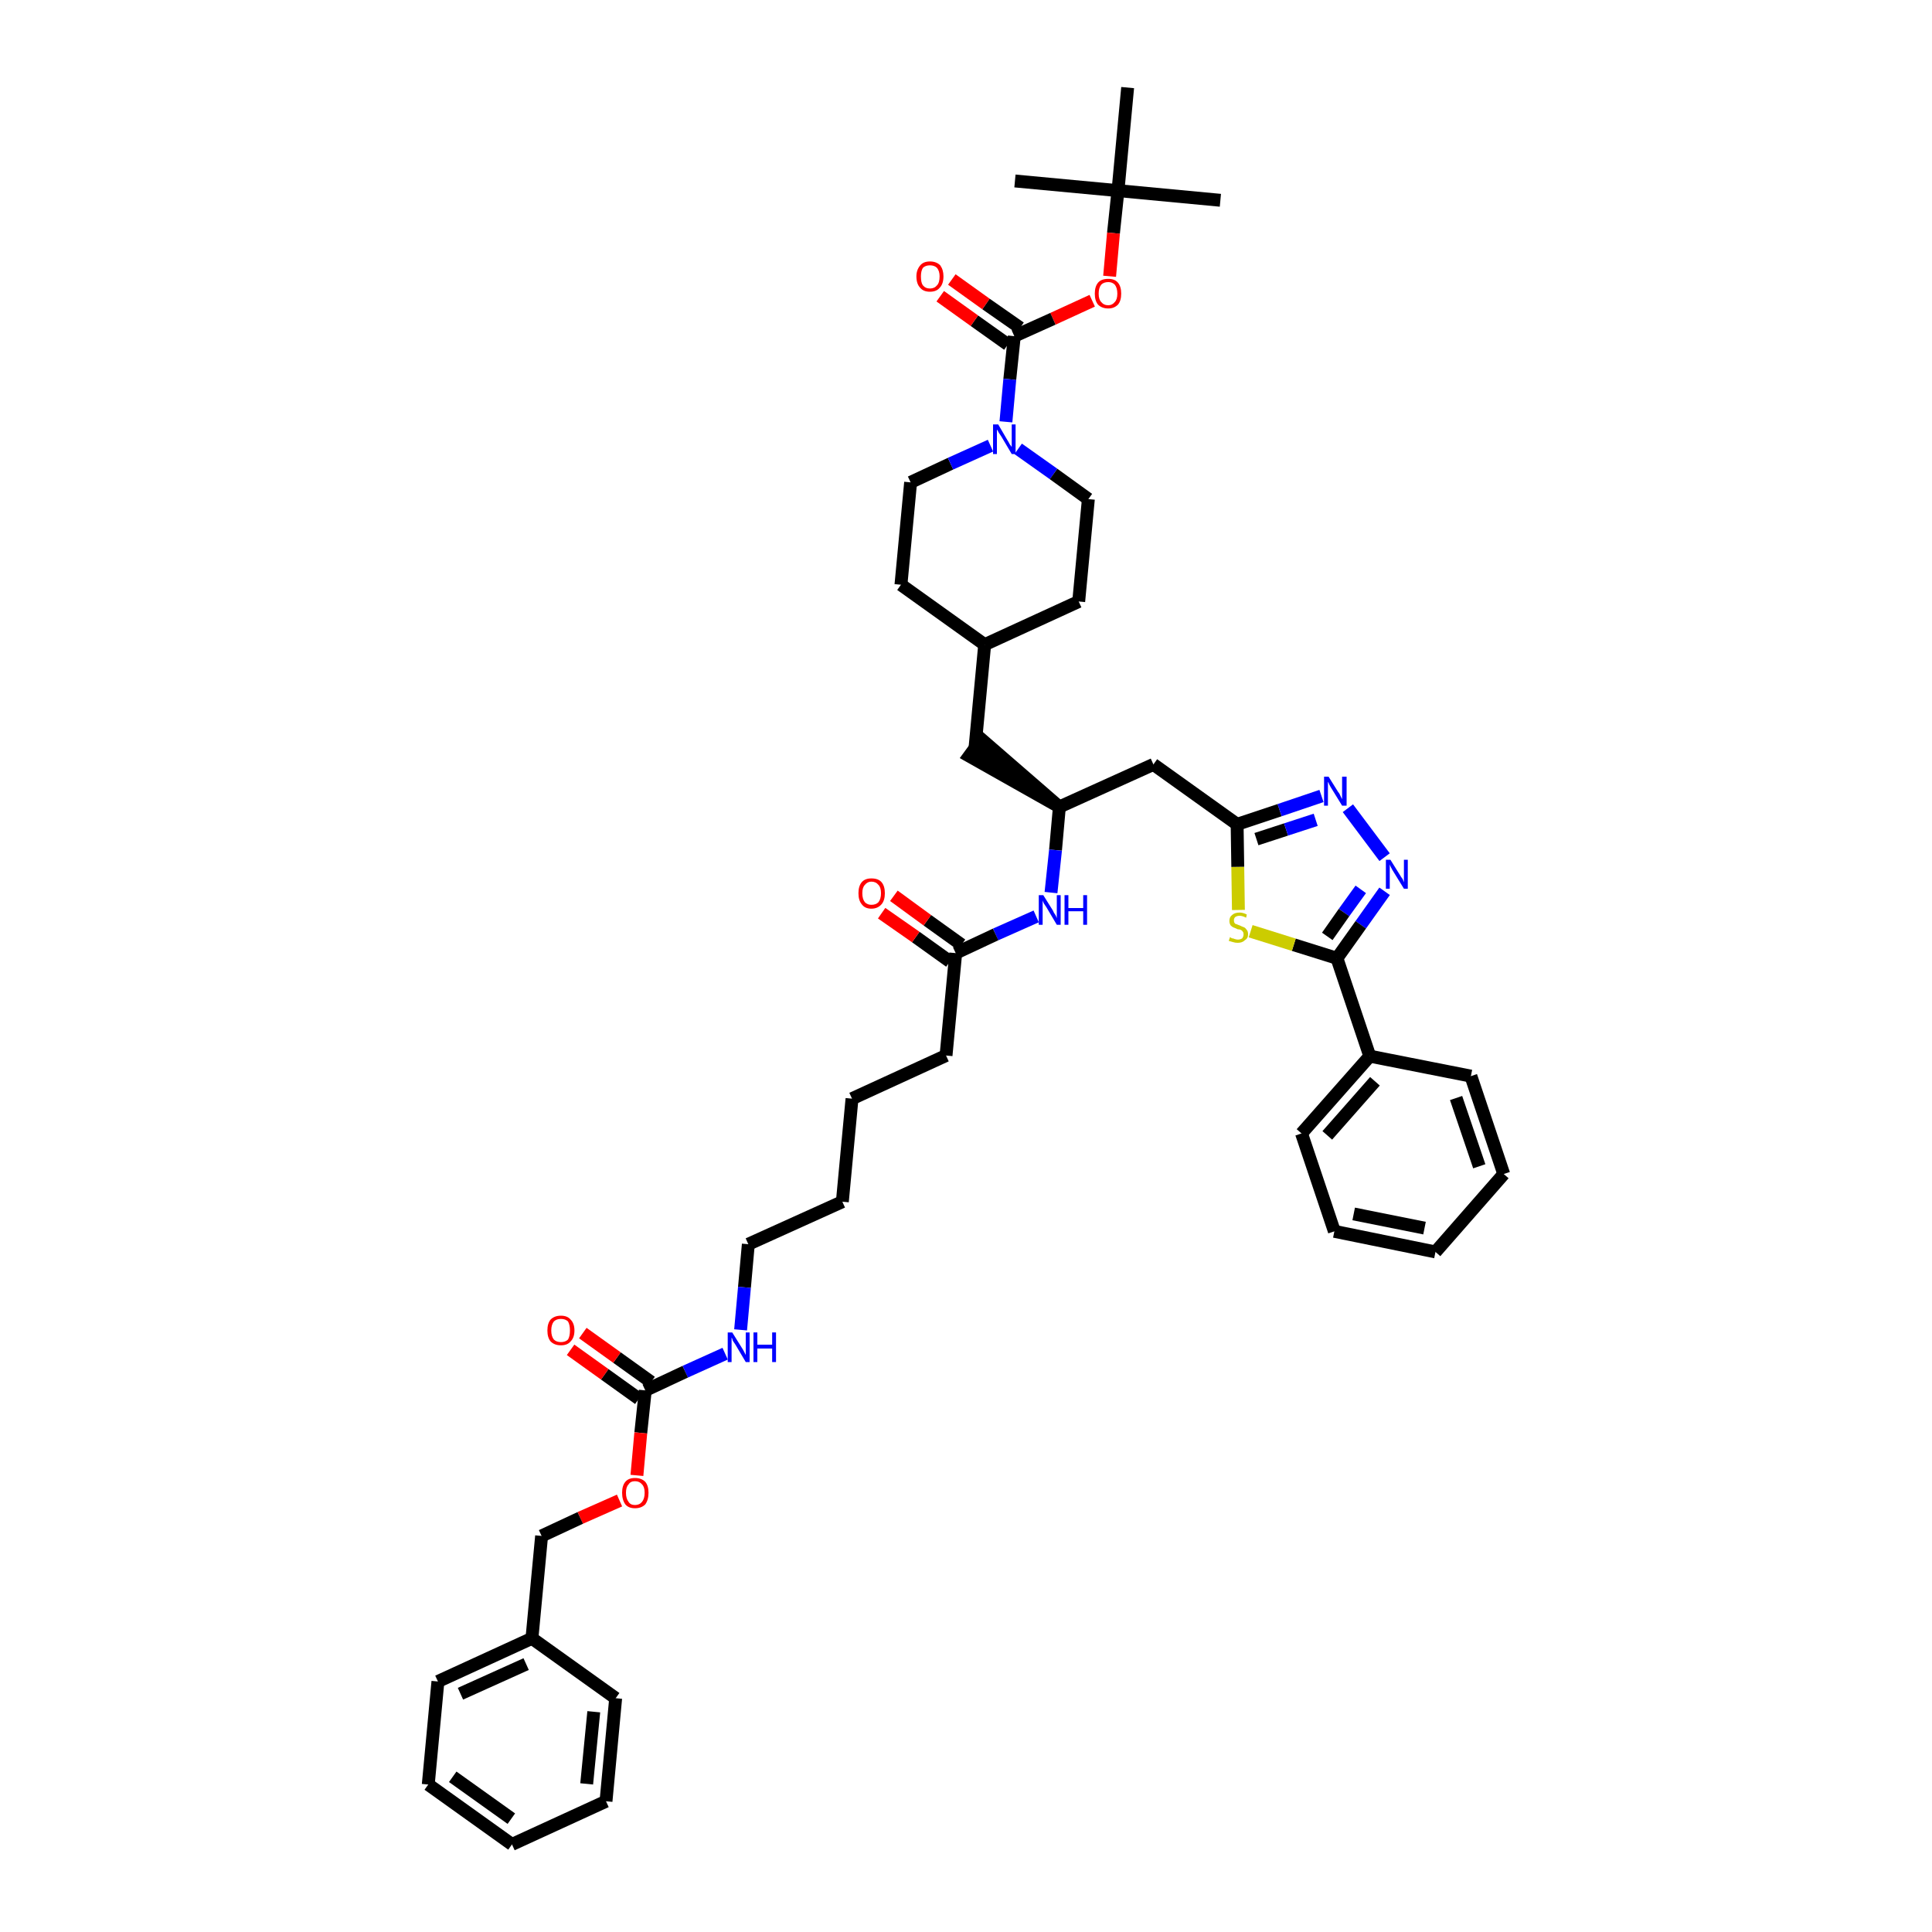 <?xml version='1.0' encoding='iso-8859-1'?>
<svg version='1.1' baseProfile='full'
              xmlns='http://www.w3.org/2000/svg'
                      xmlns:rdkit='http://www.rdkit.org/xml'
                      xmlns:xlink='http://www.w3.org/1999/xlink'
                  xml:space='preserve'
width='300px' height='300px' viewBox='0 0 300 300'>
<!-- END OF HEADER -->
<path class='bond-0 atom-0 atom-1' d='M 189.5,31.1 L 173.6,29.6' style='fill:none;fill-rule:evenodd;stroke:#000000;stroke-width:2.0px;stroke-linecap:butt;stroke-linejoin:miter;stroke-opacity:1' />
<path class='bond-1 atom-1 atom-2' d='M 173.6,29.6 L 157.6,28.1' style='fill:none;fill-rule:evenodd;stroke:#000000;stroke-width:2.0px;stroke-linecap:butt;stroke-linejoin:miter;stroke-opacity:1' />
<path class='bond-2 atom-1 atom-3' d='M 173.6,29.6 L 175.1,13.6' style='fill:none;fill-rule:evenodd;stroke:#000000;stroke-width:2.0px;stroke-linecap:butt;stroke-linejoin:miter;stroke-opacity:1' />
<path class='bond-3 atom-1 atom-4' d='M 173.6,29.6 L 172.9,36.2' style='fill:none;fill-rule:evenodd;stroke:#000000;stroke-width:2.0px;stroke-linecap:butt;stroke-linejoin:miter;stroke-opacity:1' />
<path class='bond-3 atom-1 atom-4' d='M 172.9,36.2 L 172.3,42.9' style='fill:none;fill-rule:evenodd;stroke:#FF0000;stroke-width:2.0px;stroke-linecap:butt;stroke-linejoin:miter;stroke-opacity:1' />
<path class='bond-4 atom-4 atom-5' d='M 169.6,46.7 L 163.5,49.5' style='fill:none;fill-rule:evenodd;stroke:#FF0000;stroke-width:2.0px;stroke-linecap:butt;stroke-linejoin:miter;stroke-opacity:1' />
<path class='bond-4 atom-4 atom-5' d='M 163.5,49.5 L 157.5,52.2' style='fill:none;fill-rule:evenodd;stroke:#000000;stroke-width:2.0px;stroke-linecap:butt;stroke-linejoin:miter;stroke-opacity:1' />
<path class='bond-5 atom-5 atom-6' d='M 158.4,50.9 L 153.1,47.2' style='fill:none;fill-rule:evenodd;stroke:#000000;stroke-width:2.0px;stroke-linecap:butt;stroke-linejoin:miter;stroke-opacity:1' />
<path class='bond-5 atom-5 atom-6' d='M 153.1,47.2 L 147.8,43.4' style='fill:none;fill-rule:evenodd;stroke:#FF0000;stroke-width:2.0px;stroke-linecap:butt;stroke-linejoin:miter;stroke-opacity:1' />
<path class='bond-5 atom-5 atom-6' d='M 156.5,53.5 L 151.3,49.8' style='fill:none;fill-rule:evenodd;stroke:#000000;stroke-width:2.0px;stroke-linecap:butt;stroke-linejoin:miter;stroke-opacity:1' />
<path class='bond-5 atom-5 atom-6' d='M 151.3,49.8 L 146.0,46.0' style='fill:none;fill-rule:evenodd;stroke:#FF0000;stroke-width:2.0px;stroke-linecap:butt;stroke-linejoin:miter;stroke-opacity:1' />
<path class='bond-6 atom-5 atom-7' d='M 157.5,52.2 L 156.8,58.9' style='fill:none;fill-rule:evenodd;stroke:#000000;stroke-width:2.0px;stroke-linecap:butt;stroke-linejoin:miter;stroke-opacity:1' />
<path class='bond-6 atom-5 atom-7' d='M 156.8,58.9 L 156.2,65.5' style='fill:none;fill-rule:evenodd;stroke:#0000FF;stroke-width:2.0px;stroke-linecap:butt;stroke-linejoin:miter;stroke-opacity:1' />
<path class='bond-7 atom-7 atom-8' d='M 158.1,69.7 L 163.6,73.6' style='fill:none;fill-rule:evenodd;stroke:#0000FF;stroke-width:2.0px;stroke-linecap:butt;stroke-linejoin:miter;stroke-opacity:1' />
<path class='bond-7 atom-7 atom-8' d='M 163.6,73.6 L 169.0,77.5' style='fill:none;fill-rule:evenodd;stroke:#000000;stroke-width:2.0px;stroke-linecap:butt;stroke-linejoin:miter;stroke-opacity:1' />
<path class='bond-44 atom-44 atom-7' d='M 141.4,74.9 L 147.6,72.0' style='fill:none;fill-rule:evenodd;stroke:#000000;stroke-width:2.0px;stroke-linecap:butt;stroke-linejoin:miter;stroke-opacity:1' />
<path class='bond-44 atom-44 atom-7' d='M 147.6,72.0 L 153.8,69.2' style='fill:none;fill-rule:evenodd;stroke:#0000FF;stroke-width:2.0px;stroke-linecap:butt;stroke-linejoin:miter;stroke-opacity:1' />
<path class='bond-8 atom-8 atom-9' d='M 169.0,77.5 L 167.5,93.4' style='fill:none;fill-rule:evenodd;stroke:#000000;stroke-width:2.0px;stroke-linecap:butt;stroke-linejoin:miter;stroke-opacity:1' />
<path class='bond-9 atom-9 atom-10' d='M 167.5,93.4 L 152.9,100.1' style='fill:none;fill-rule:evenodd;stroke:#000000;stroke-width:2.0px;stroke-linecap:butt;stroke-linejoin:miter;stroke-opacity:1' />
<path class='bond-10 atom-10 atom-11' d='M 152.9,100.1 L 151.4,116.1' style='fill:none;fill-rule:evenodd;stroke:#000000;stroke-width:2.0px;stroke-linecap:butt;stroke-linejoin:miter;stroke-opacity:1' />
<path class='bond-42 atom-10 atom-43' d='M 152.9,100.1 L 139.9,90.8' style='fill:none;fill-rule:evenodd;stroke:#000000;stroke-width:2.0px;stroke-linecap:butt;stroke-linejoin:miter;stroke-opacity:1' />
<path class='bond-11 atom-12 atom-11' d='M 164.5,125.3 L 152.4,114.8 L 150.5,117.4 Z' style='fill:#000000;fill-rule:evenodd;fill-opacity:1;stroke:#000000;stroke-width:2.0px;stroke-linecap:butt;stroke-linejoin:miter;stroke-opacity:1;' />
<path class='bond-12 atom-12 atom-13' d='M 164.5,125.3 L 179.1,118.7' style='fill:none;fill-rule:evenodd;stroke:#000000;stroke-width:2.0px;stroke-linecap:butt;stroke-linejoin:miter;stroke-opacity:1' />
<path class='bond-24 atom-12 atom-25' d='M 164.5,125.3 L 163.9,132.0' style='fill:none;fill-rule:evenodd;stroke:#000000;stroke-width:2.0px;stroke-linecap:butt;stroke-linejoin:miter;stroke-opacity:1' />
<path class='bond-24 atom-12 atom-25' d='M 163.9,132.0 L 163.2,138.6' style='fill:none;fill-rule:evenodd;stroke:#0000FF;stroke-width:2.0px;stroke-linecap:butt;stroke-linejoin:miter;stroke-opacity:1' />
<path class='bond-13 atom-13 atom-14' d='M 179.1,118.7 L 192.1,128.0' style='fill:none;fill-rule:evenodd;stroke:#000000;stroke-width:2.0px;stroke-linecap:butt;stroke-linejoin:miter;stroke-opacity:1' />
<path class='bond-14 atom-14 atom-15' d='M 192.1,128.0 L 198.7,125.8' style='fill:none;fill-rule:evenodd;stroke:#000000;stroke-width:2.0px;stroke-linecap:butt;stroke-linejoin:miter;stroke-opacity:1' />
<path class='bond-14 atom-14 atom-15' d='M 198.7,125.8 L 205.2,123.6' style='fill:none;fill-rule:evenodd;stroke:#0000FF;stroke-width:2.0px;stroke-linecap:butt;stroke-linejoin:miter;stroke-opacity:1' />
<path class='bond-14 atom-14 atom-15' d='M 195.1,130.3 L 199.7,128.8' style='fill:none;fill-rule:evenodd;stroke:#000000;stroke-width:2.0px;stroke-linecap:butt;stroke-linejoin:miter;stroke-opacity:1' />
<path class='bond-14 atom-14 atom-15' d='M 199.7,128.8 L 204.3,127.3' style='fill:none;fill-rule:evenodd;stroke:#0000FF;stroke-width:2.0px;stroke-linecap:butt;stroke-linejoin:miter;stroke-opacity:1' />
<path class='bond-45 atom-24 atom-14' d='M 192.3,141.3 L 192.2,134.6' style='fill:none;fill-rule:evenodd;stroke:#CCCC00;stroke-width:2.0px;stroke-linecap:butt;stroke-linejoin:miter;stroke-opacity:1' />
<path class='bond-45 atom-24 atom-14' d='M 192.2,134.6 L 192.1,128.0' style='fill:none;fill-rule:evenodd;stroke:#000000;stroke-width:2.0px;stroke-linecap:butt;stroke-linejoin:miter;stroke-opacity:1' />
<path class='bond-15 atom-15 atom-16' d='M 209.3,125.5 L 215.0,133.1' style='fill:none;fill-rule:evenodd;stroke:#0000FF;stroke-width:2.0px;stroke-linecap:butt;stroke-linejoin:miter;stroke-opacity:1' />
<path class='bond-16 atom-16 atom-17' d='M 215.0,138.4 L 211.3,143.6' style='fill:none;fill-rule:evenodd;stroke:#0000FF;stroke-width:2.0px;stroke-linecap:butt;stroke-linejoin:miter;stroke-opacity:1' />
<path class='bond-16 atom-16 atom-17' d='M 211.3,143.6 L 207.6,148.8' style='fill:none;fill-rule:evenodd;stroke:#000000;stroke-width:2.0px;stroke-linecap:butt;stroke-linejoin:miter;stroke-opacity:1' />
<path class='bond-16 atom-16 atom-17' d='M 211.3,138.1 L 208.7,141.7' style='fill:none;fill-rule:evenodd;stroke:#0000FF;stroke-width:2.0px;stroke-linecap:butt;stroke-linejoin:miter;stroke-opacity:1' />
<path class='bond-16 atom-16 atom-17' d='M 208.7,141.7 L 206.1,145.4' style='fill:none;fill-rule:evenodd;stroke:#000000;stroke-width:2.0px;stroke-linecap:butt;stroke-linejoin:miter;stroke-opacity:1' />
<path class='bond-17 atom-17 atom-18' d='M 207.6,148.8 L 212.7,164.0' style='fill:none;fill-rule:evenodd;stroke:#000000;stroke-width:2.0px;stroke-linecap:butt;stroke-linejoin:miter;stroke-opacity:1' />
<path class='bond-23 atom-17 atom-24' d='M 207.6,148.8 L 200.9,146.7' style='fill:none;fill-rule:evenodd;stroke:#000000;stroke-width:2.0px;stroke-linecap:butt;stroke-linejoin:miter;stroke-opacity:1' />
<path class='bond-23 atom-17 atom-24' d='M 200.9,146.7 L 194.2,144.6' style='fill:none;fill-rule:evenodd;stroke:#CCCC00;stroke-width:2.0px;stroke-linecap:butt;stroke-linejoin:miter;stroke-opacity:1' />
<path class='bond-18 atom-18 atom-19' d='M 212.7,164.0 L 202.1,176.0' style='fill:none;fill-rule:evenodd;stroke:#000000;stroke-width:2.0px;stroke-linecap:butt;stroke-linejoin:miter;stroke-opacity:1' />
<path class='bond-18 atom-18 atom-19' d='M 213.5,167.9 L 206.1,176.3' style='fill:none;fill-rule:evenodd;stroke:#000000;stroke-width:2.0px;stroke-linecap:butt;stroke-linejoin:miter;stroke-opacity:1' />
<path class='bond-47 atom-23 atom-18' d='M 228.4,167.1 L 212.7,164.0' style='fill:none;fill-rule:evenodd;stroke:#000000;stroke-width:2.0px;stroke-linecap:butt;stroke-linejoin:miter;stroke-opacity:1' />
<path class='bond-19 atom-19 atom-20' d='M 202.1,176.0 L 207.2,191.2' style='fill:none;fill-rule:evenodd;stroke:#000000;stroke-width:2.0px;stroke-linecap:butt;stroke-linejoin:miter;stroke-opacity:1' />
<path class='bond-20 atom-20 atom-21' d='M 207.2,191.2 L 222.9,194.4' style='fill:none;fill-rule:evenodd;stroke:#000000;stroke-width:2.0px;stroke-linecap:butt;stroke-linejoin:miter;stroke-opacity:1' />
<path class='bond-20 atom-20 atom-21' d='M 210.2,188.5 L 221.2,190.7' style='fill:none;fill-rule:evenodd;stroke:#000000;stroke-width:2.0px;stroke-linecap:butt;stroke-linejoin:miter;stroke-opacity:1' />
<path class='bond-21 atom-21 atom-22' d='M 222.9,194.4 L 233.5,182.3' style='fill:none;fill-rule:evenodd;stroke:#000000;stroke-width:2.0px;stroke-linecap:butt;stroke-linejoin:miter;stroke-opacity:1' />
<path class='bond-22 atom-22 atom-23' d='M 233.5,182.3 L 228.4,167.1' style='fill:none;fill-rule:evenodd;stroke:#000000;stroke-width:2.0px;stroke-linecap:butt;stroke-linejoin:miter;stroke-opacity:1' />
<path class='bond-22 atom-22 atom-23' d='M 229.7,181.1 L 226.1,170.5' style='fill:none;fill-rule:evenodd;stroke:#000000;stroke-width:2.0px;stroke-linecap:butt;stroke-linejoin:miter;stroke-opacity:1' />
<path class='bond-25 atom-25 atom-26' d='M 160.9,142.3 L 154.6,145.1' style='fill:none;fill-rule:evenodd;stroke:#0000FF;stroke-width:2.0px;stroke-linecap:butt;stroke-linejoin:miter;stroke-opacity:1' />
<path class='bond-25 atom-25 atom-26' d='M 154.6,145.1 L 148.4,148.0' style='fill:none;fill-rule:evenodd;stroke:#000000;stroke-width:2.0px;stroke-linecap:butt;stroke-linejoin:miter;stroke-opacity:1' />
<path class='bond-26 atom-26 atom-27' d='M 149.3,146.7 L 144.0,142.9' style='fill:none;fill-rule:evenodd;stroke:#000000;stroke-width:2.0px;stroke-linecap:butt;stroke-linejoin:miter;stroke-opacity:1' />
<path class='bond-26 atom-26 atom-27' d='M 144.0,142.9 L 138.8,139.1' style='fill:none;fill-rule:evenodd;stroke:#FF0000;stroke-width:2.0px;stroke-linecap:butt;stroke-linejoin:miter;stroke-opacity:1' />
<path class='bond-26 atom-26 atom-27' d='M 147.5,149.3 L 142.2,145.5' style='fill:none;fill-rule:evenodd;stroke:#000000;stroke-width:2.0px;stroke-linecap:butt;stroke-linejoin:miter;stroke-opacity:1' />
<path class='bond-26 atom-26 atom-27' d='M 142.2,145.5 L 136.9,141.8' style='fill:none;fill-rule:evenodd;stroke:#FF0000;stroke-width:2.0px;stroke-linecap:butt;stroke-linejoin:miter;stroke-opacity:1' />
<path class='bond-27 atom-26 atom-28' d='M 148.4,148.0 L 146.9,163.9' style='fill:none;fill-rule:evenodd;stroke:#000000;stroke-width:2.0px;stroke-linecap:butt;stroke-linejoin:miter;stroke-opacity:1' />
<path class='bond-28 atom-28 atom-29' d='M 146.9,163.9 L 132.3,170.6' style='fill:none;fill-rule:evenodd;stroke:#000000;stroke-width:2.0px;stroke-linecap:butt;stroke-linejoin:miter;stroke-opacity:1' />
<path class='bond-29 atom-29 atom-30' d='M 132.3,170.6 L 130.8,186.6' style='fill:none;fill-rule:evenodd;stroke:#000000;stroke-width:2.0px;stroke-linecap:butt;stroke-linejoin:miter;stroke-opacity:1' />
<path class='bond-30 atom-30 atom-31' d='M 130.8,186.6 L 116.2,193.2' style='fill:none;fill-rule:evenodd;stroke:#000000;stroke-width:2.0px;stroke-linecap:butt;stroke-linejoin:miter;stroke-opacity:1' />
<path class='bond-31 atom-31 atom-32' d='M 116.2,193.2 L 115.6,199.9' style='fill:none;fill-rule:evenodd;stroke:#000000;stroke-width:2.0px;stroke-linecap:butt;stroke-linejoin:miter;stroke-opacity:1' />
<path class='bond-31 atom-31 atom-32' d='M 115.6,199.9 L 115.0,206.5' style='fill:none;fill-rule:evenodd;stroke:#0000FF;stroke-width:2.0px;stroke-linecap:butt;stroke-linejoin:miter;stroke-opacity:1' />
<path class='bond-32 atom-32 atom-33' d='M 112.6,210.2 L 106.4,213.0' style='fill:none;fill-rule:evenodd;stroke:#0000FF;stroke-width:2.0px;stroke-linecap:butt;stroke-linejoin:miter;stroke-opacity:1' />
<path class='bond-32 atom-32 atom-33' d='M 106.4,213.0 L 100.2,215.9' style='fill:none;fill-rule:evenodd;stroke:#000000;stroke-width:2.0px;stroke-linecap:butt;stroke-linejoin:miter;stroke-opacity:1' />
<path class='bond-33 atom-33 atom-34' d='M 101.1,214.6 L 95.8,210.8' style='fill:none;fill-rule:evenodd;stroke:#000000;stroke-width:2.0px;stroke-linecap:butt;stroke-linejoin:miter;stroke-opacity:1' />
<path class='bond-33 atom-33 atom-34' d='M 95.8,210.8 L 90.5,207.0' style='fill:none;fill-rule:evenodd;stroke:#FF0000;stroke-width:2.0px;stroke-linecap:butt;stroke-linejoin:miter;stroke-opacity:1' />
<path class='bond-33 atom-33 atom-34' d='M 99.2,217.2 L 93.9,213.4' style='fill:none;fill-rule:evenodd;stroke:#000000;stroke-width:2.0px;stroke-linecap:butt;stroke-linejoin:miter;stroke-opacity:1' />
<path class='bond-33 atom-33 atom-34' d='M 93.9,213.4 L 88.6,209.6' style='fill:none;fill-rule:evenodd;stroke:#FF0000;stroke-width:2.0px;stroke-linecap:butt;stroke-linejoin:miter;stroke-opacity:1' />
<path class='bond-34 atom-33 atom-35' d='M 100.2,215.9 L 99.5,222.5' style='fill:none;fill-rule:evenodd;stroke:#000000;stroke-width:2.0px;stroke-linecap:butt;stroke-linejoin:miter;stroke-opacity:1' />
<path class='bond-34 atom-33 atom-35' d='M 99.5,222.5 L 98.9,229.1' style='fill:none;fill-rule:evenodd;stroke:#FF0000;stroke-width:2.0px;stroke-linecap:butt;stroke-linejoin:miter;stroke-opacity:1' />
<path class='bond-35 atom-35 atom-36' d='M 96.2,233.0 L 90.1,235.7' style='fill:none;fill-rule:evenodd;stroke:#FF0000;stroke-width:2.0px;stroke-linecap:butt;stroke-linejoin:miter;stroke-opacity:1' />
<path class='bond-35 atom-35 atom-36' d='M 90.1,235.7 L 84.1,238.5' style='fill:none;fill-rule:evenodd;stroke:#000000;stroke-width:2.0px;stroke-linecap:butt;stroke-linejoin:miter;stroke-opacity:1' />
<path class='bond-36 atom-36 atom-37' d='M 84.1,238.5 L 82.6,254.4' style='fill:none;fill-rule:evenodd;stroke:#000000;stroke-width:2.0px;stroke-linecap:butt;stroke-linejoin:miter;stroke-opacity:1' />
<path class='bond-37 atom-37 atom-38' d='M 82.6,254.4 L 68.0,261.1' style='fill:none;fill-rule:evenodd;stroke:#000000;stroke-width:2.0px;stroke-linecap:butt;stroke-linejoin:miter;stroke-opacity:1' />
<path class='bond-37 atom-37 atom-38' d='M 81.7,258.4 L 71.5,263.0' style='fill:none;fill-rule:evenodd;stroke:#000000;stroke-width:2.0px;stroke-linecap:butt;stroke-linejoin:miter;stroke-opacity:1' />
<path class='bond-46 atom-42 atom-37' d='M 95.6,263.7 L 82.6,254.4' style='fill:none;fill-rule:evenodd;stroke:#000000;stroke-width:2.0px;stroke-linecap:butt;stroke-linejoin:miter;stroke-opacity:1' />
<path class='bond-38 atom-38 atom-39' d='M 68.0,261.1 L 66.5,277.1' style='fill:none;fill-rule:evenodd;stroke:#000000;stroke-width:2.0px;stroke-linecap:butt;stroke-linejoin:miter;stroke-opacity:1' />
<path class='bond-39 atom-39 atom-40' d='M 66.5,277.1 L 79.5,286.4' style='fill:none;fill-rule:evenodd;stroke:#000000;stroke-width:2.0px;stroke-linecap:butt;stroke-linejoin:miter;stroke-opacity:1' />
<path class='bond-39 atom-39 atom-40' d='M 70.3,275.9 L 79.4,282.4' style='fill:none;fill-rule:evenodd;stroke:#000000;stroke-width:2.0px;stroke-linecap:butt;stroke-linejoin:miter;stroke-opacity:1' />
<path class='bond-40 atom-40 atom-41' d='M 79.5,286.4 L 94.1,279.7' style='fill:none;fill-rule:evenodd;stroke:#000000;stroke-width:2.0px;stroke-linecap:butt;stroke-linejoin:miter;stroke-opacity:1' />
<path class='bond-41 atom-41 atom-42' d='M 94.1,279.7 L 95.6,263.7' style='fill:none;fill-rule:evenodd;stroke:#000000;stroke-width:2.0px;stroke-linecap:butt;stroke-linejoin:miter;stroke-opacity:1' />
<path class='bond-41 atom-41 atom-42' d='M 91.1,277.0 L 92.2,265.8' style='fill:none;fill-rule:evenodd;stroke:#000000;stroke-width:2.0px;stroke-linecap:butt;stroke-linejoin:miter;stroke-opacity:1' />
<path class='bond-43 atom-43 atom-44' d='M 139.9,90.8 L 141.4,74.9' style='fill:none;fill-rule:evenodd;stroke:#000000;stroke-width:2.0px;stroke-linecap:butt;stroke-linejoin:miter;stroke-opacity:1' />
<path  class='atom-4' d='M 170.0 45.6
Q 170.0 44.5, 170.5 43.9
Q 171.0 43.3, 172.1 43.3
Q 173.1 43.3, 173.6 43.9
Q 174.1 44.5, 174.1 45.6
Q 174.1 46.7, 173.6 47.3
Q 173.0 47.9, 172.1 47.9
Q 171.1 47.9, 170.5 47.3
Q 170.0 46.7, 170.0 45.6
M 172.1 47.4
Q 172.7 47.4, 173.1 46.9
Q 173.5 46.5, 173.5 45.6
Q 173.5 44.7, 173.1 44.2
Q 172.7 43.8, 172.1 43.8
Q 171.4 43.8, 171.0 44.2
Q 170.6 44.7, 170.6 45.6
Q 170.6 46.5, 171.0 46.9
Q 171.4 47.4, 172.1 47.4
' fill='#FF0000'/>
<path  class='atom-6' d='M 142.3 42.9
Q 142.3 41.9, 142.9 41.2
Q 143.4 40.6, 144.4 40.6
Q 145.4 40.6, 146.0 41.2
Q 146.5 41.9, 146.5 42.9
Q 146.5 44.1, 145.9 44.7
Q 145.4 45.3, 144.4 45.3
Q 143.4 45.3, 142.9 44.7
Q 142.3 44.1, 142.3 42.9
M 144.4 44.8
Q 145.1 44.8, 145.5 44.3
Q 145.9 43.9, 145.9 42.9
Q 145.9 42.1, 145.5 41.6
Q 145.1 41.2, 144.4 41.2
Q 143.7 41.2, 143.3 41.6
Q 143.0 42.1, 143.0 42.9
Q 143.0 43.9, 143.3 44.3
Q 143.7 44.8, 144.4 44.8
' fill='#FF0000'/>
<path  class='atom-7' d='M 155.0 65.9
L 156.4 68.3
Q 156.6 68.6, 156.8 69.0
Q 157.1 69.4, 157.1 69.4
L 157.1 65.9
L 157.7 65.9
L 157.7 70.5
L 157.1 70.5
L 155.5 67.8
Q 155.3 67.5, 155.1 67.2
Q 154.9 66.8, 154.8 66.7
L 154.8 70.5
L 154.2 70.5
L 154.2 65.9
L 155.0 65.9
' fill='#0000FF'/>
<path  class='atom-15' d='M 206.3 120.6
L 207.8 123.0
Q 208.0 123.2, 208.2 123.7
Q 208.4 124.1, 208.4 124.1
L 208.4 120.6
L 209.1 120.6
L 209.1 125.1
L 208.4 125.1
L 206.8 122.5
Q 206.6 122.2, 206.4 121.8
Q 206.3 121.5, 206.2 121.4
L 206.2 125.1
L 205.6 125.1
L 205.6 120.6
L 206.3 120.6
' fill='#0000FF'/>
<path  class='atom-16' d='M 215.9 133.5
L 217.4 135.9
Q 217.5 136.1, 217.8 136.5
Q 218.0 137.0, 218.0 137.0
L 218.0 133.5
L 218.6 133.5
L 218.6 138.0
L 218.0 138.0
L 216.4 135.4
Q 216.2 135.1, 216.0 134.7
Q 215.8 134.3, 215.8 134.2
L 215.8 138.0
L 215.2 138.0
L 215.2 133.5
L 215.9 133.5
' fill='#0000FF'/>
<path  class='atom-24' d='M 191.0 145.5
Q 191.1 145.6, 191.3 145.7
Q 191.5 145.7, 191.7 145.8
Q 192.0 145.9, 192.2 145.9
Q 192.6 145.9, 192.9 145.7
Q 193.1 145.4, 193.1 145.1
Q 193.1 144.8, 193.0 144.7
Q 192.9 144.5, 192.7 144.4
Q 192.5 144.3, 192.2 144.3
Q 191.8 144.1, 191.5 144.0
Q 191.3 143.9, 191.1 143.7
Q 190.9 143.4, 190.9 143.0
Q 190.9 142.4, 191.3 142.1
Q 191.7 141.7, 192.5 141.7
Q 193.0 141.7, 193.6 142.0
L 193.5 142.5
Q 192.9 142.2, 192.5 142.2
Q 192.1 142.2, 191.8 142.4
Q 191.6 142.6, 191.6 142.9
Q 191.6 143.2, 191.7 143.3
Q 191.8 143.5, 192.0 143.5
Q 192.2 143.6, 192.5 143.7
Q 192.9 143.9, 193.2 144.0
Q 193.4 144.1, 193.6 144.4
Q 193.8 144.6, 193.8 145.1
Q 193.8 145.7, 193.3 146.0
Q 192.9 146.4, 192.2 146.4
Q 191.8 146.4, 191.5 146.3
Q 191.2 146.2, 190.8 146.1
L 191.0 145.5
' fill='#CCCC00'/>
<path  class='atom-25' d='M 162.0 139.0
L 163.5 141.4
Q 163.6 141.7, 163.9 142.1
Q 164.1 142.5, 164.1 142.6
L 164.1 139.0
L 164.7 139.0
L 164.7 143.6
L 164.1 143.6
L 162.5 140.9
Q 162.3 140.6, 162.1 140.3
Q 161.9 139.9, 161.9 139.8
L 161.9 143.6
L 161.3 143.6
L 161.3 139.0
L 162.0 139.0
' fill='#0000FF'/>
<path  class='atom-25' d='M 165.3 139.0
L 165.9 139.0
L 165.9 141.0
L 168.2 141.0
L 168.2 139.0
L 168.8 139.0
L 168.8 143.6
L 168.2 143.6
L 168.2 141.5
L 165.9 141.5
L 165.9 143.6
L 165.3 143.6
L 165.3 139.0
' fill='#0000FF'/>
<path  class='atom-27' d='M 133.3 138.7
Q 133.3 137.6, 133.8 137.0
Q 134.3 136.4, 135.3 136.4
Q 136.4 136.4, 136.9 137.0
Q 137.4 137.6, 137.4 138.7
Q 137.4 139.8, 136.9 140.4
Q 136.3 141.1, 135.3 141.1
Q 134.3 141.1, 133.8 140.4
Q 133.3 139.8, 133.3 138.7
M 135.3 140.5
Q 136.0 140.5, 136.4 140.1
Q 136.8 139.6, 136.8 138.7
Q 136.8 137.8, 136.4 137.4
Q 136.0 136.9, 135.3 136.9
Q 134.7 136.9, 134.3 137.4
Q 133.9 137.8, 133.9 138.7
Q 133.9 139.6, 134.3 140.1
Q 134.7 140.5, 135.3 140.5
' fill='#FF0000'/>
<path  class='atom-32' d='M 113.7 206.9
L 115.2 209.3
Q 115.4 209.6, 115.6 210.0
Q 115.8 210.4, 115.8 210.4
L 115.8 206.9
L 116.4 206.9
L 116.4 211.5
L 115.8 211.5
L 114.2 208.8
Q 114.0 208.5, 113.8 208.2
Q 113.7 207.8, 113.6 207.7
L 113.6 211.5
L 113.0 211.5
L 113.0 206.9
L 113.7 206.9
' fill='#0000FF'/>
<path  class='atom-32' d='M 117.0 206.9
L 117.6 206.9
L 117.6 208.8
L 119.9 208.8
L 119.9 206.9
L 120.5 206.9
L 120.5 211.5
L 119.9 211.5
L 119.9 209.4
L 117.6 209.4
L 117.6 211.5
L 117.0 211.5
L 117.0 206.9
' fill='#0000FF'/>
<path  class='atom-34' d='M 85.0 206.6
Q 85.0 205.5, 85.5 204.9
Q 86.1 204.3, 87.1 204.3
Q 88.1 204.3, 88.6 204.9
Q 89.2 205.5, 89.2 206.6
Q 89.2 207.7, 88.6 208.3
Q 88.1 208.9, 87.1 208.9
Q 86.1 208.9, 85.5 208.3
Q 85.0 207.7, 85.0 206.6
M 87.1 208.4
Q 87.8 208.4, 88.2 208.0
Q 88.5 207.5, 88.5 206.6
Q 88.5 205.7, 88.2 205.2
Q 87.8 204.8, 87.1 204.8
Q 86.4 204.8, 86.0 205.2
Q 85.6 205.7, 85.6 206.6
Q 85.6 207.5, 86.0 208.0
Q 86.4 208.4, 87.1 208.4
' fill='#FF0000'/>
<path  class='atom-35' d='M 96.6 231.8
Q 96.6 230.7, 97.1 230.1
Q 97.6 229.5, 98.6 229.5
Q 99.6 229.5, 100.2 230.1
Q 100.7 230.7, 100.7 231.8
Q 100.7 232.9, 100.2 233.6
Q 99.6 234.2, 98.6 234.2
Q 97.6 234.2, 97.1 233.6
Q 96.6 232.9, 96.6 231.8
M 98.6 233.7
Q 99.3 233.7, 99.7 233.2
Q 100.1 232.7, 100.1 231.8
Q 100.1 230.9, 99.7 230.5
Q 99.3 230.0, 98.6 230.0
Q 97.9 230.0, 97.6 230.5
Q 97.2 230.9, 97.2 231.8
Q 97.2 232.7, 97.6 233.2
Q 97.9 233.7, 98.6 233.7
' fill='#FF0000'/>
</svg>
